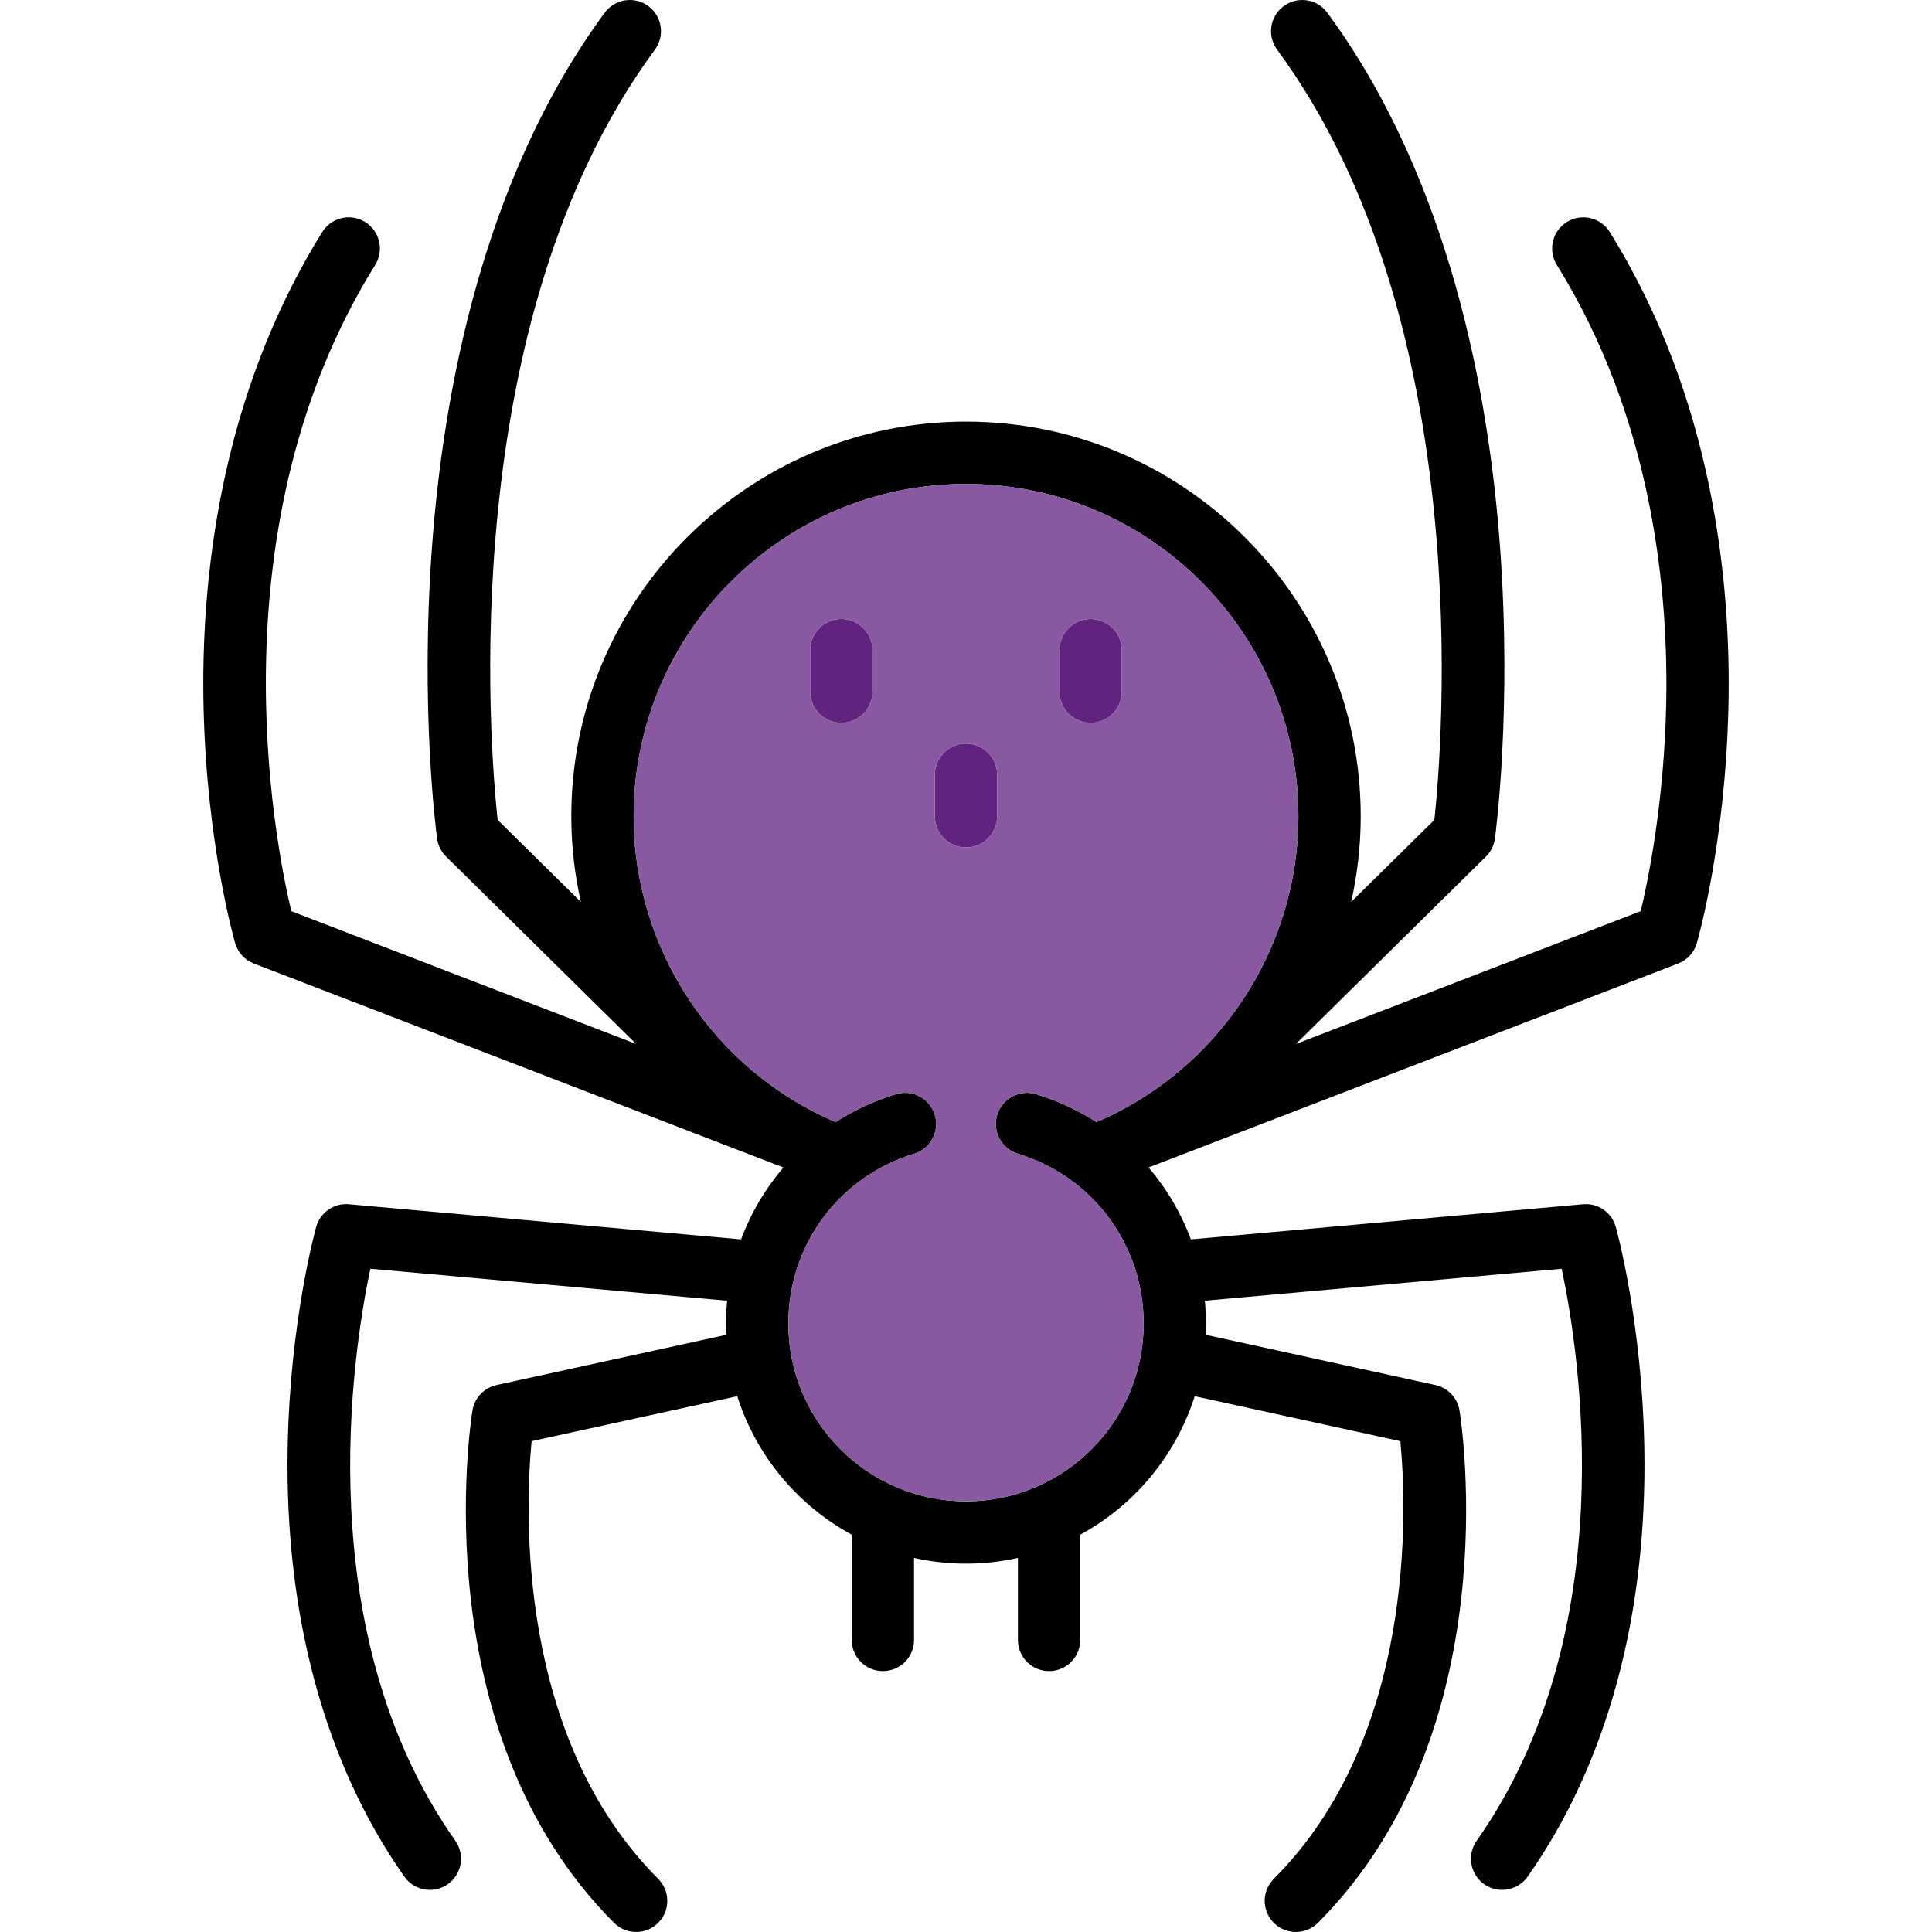<?xml version="1.0" encoding="iso-8859-1"?>
<!-- Generator: Adobe Illustrator 19.0.0, SVG Export Plug-In . SVG Version: 6.00 Build 0)  -->
<svg version="1.1" id="Layer_1" xmlns="http://www.w3.org/2000/svg" xmlns:xlink="http://www.w3.org/1999/xlink" x="0px" y="0px"
	 viewBox="0 0 512.001 512.001" style="enable-background:new 0 0 512.001 512.001;" xml:space="preserve">
<path d="M426.599,61.49c-2.408-3.874-7.498-5.063-11.374-2.652c-3.874,2.409-5.061,7.501-2.652,11.373
	c25.172,40.484,29.652,85.764,28.977,116.62c-0.568,25.986-4.782,46.442-6.735,54.636l-91.382,35.195l50.352-49.658
	c1.299-1.282,2.137-2.957,2.384-4.765c0.186-1.366,4.522-33.98,1.357-77.267c-2.944-40.245-13.276-97.482-45.779-141.61
	c-2.703-3.672-7.874-4.455-11.545-1.752c-3.672,2.705-4.456,7.875-1.752,11.547c53.194,72.218,43.707,185.186,41.672,204.127
	l-22.048,21.744c1.651-7.361,2.531-14.959,2.531-22.693c0-57.677-46.924-104.602-104.602-104.602S151.4,158.657,151.4,216.334
	c0,7.734,0.881,15.334,2.532,22.694l-22.051-21.747c-2.048-18.937-11.593-131.807,41.675-204.125
	c2.705-3.672,1.921-8.842-1.752-11.547c-3.672-2.705-8.842-1.92-11.546,1.752c-32.504,44.128-42.835,101.366-45.779,141.61
	c-3.166,43.285,1.17,75.9,1.357,77.267c0.247,1.809,1.085,3.484,2.384,4.765l50.352,49.658l-91.379-35.194
	c-4.465-18.801-20.719-102.172,22.237-171.258c2.408-3.874,1.221-8.965-2.652-11.373c-3.874-2.409-8.967-1.221-11.374,2.652
	c-27.417,44.092-32.236,92.968-31.451,126.204c0.846,35.853,8.051,61.178,8.357,62.238c0.717,2.483,2.554,4.486,4.966,5.415
	l140.339,54.051c-4.808,5.614-8.615,12.055-11.216,19.057l-103.914-9.311c-3.963-0.371-7.619,2.168-8.691,6.002
	c-0.285,1.02-6.979,25.335-7.563,58.629c-0.78,44.441,9.917,83.711,30.936,113.567c1.608,2.284,4.163,3.506,6.759,3.506
	c1.643,0,3.302-0.489,4.747-1.506c3.729-2.626,4.624-7.777,1.998-11.506c-38.836-55.164-27.244-129.253-22.524-151.601l94.552,8.472
	c-0.188,2.007-0.295,4.037-0.295,6.088c0,0.987,0.03,1.967,0.075,2.942l-60.884,13.319c-3.315,0.726-5.849,3.406-6.388,6.756
	c-0.556,3.455-13.037,85.204,37.531,135.772c1.612,1.612,3.726,2.418,5.839,2.418s4.227-0.806,5.839-2.418
	c3.225-3.226,3.225-8.454,0-11.679c-37.554-37.553-35.254-97.619-33.539-115.972l54.502-11.921
	c5.012,15.777,16.02,28.91,30.34,36.695v27.897c0,4.562,3.697,8.258,8.258,8.258c4.561,0,8.258-3.696,8.258-8.258v-21.731
	c4.435,0.983,9.036,1.517,13.763,1.517s9.328-0.534,13.763-1.517v21.731c0,4.562,3.697,8.258,8.258,8.258
	c4.561,0,8.258-3.696,8.258-8.258v-27.897c14.321-7.786,25.328-20.918,30.34-36.695l54.502,11.921
	c1.715,18.363,4.013,78.421-33.539,115.972c-3.225,3.226-3.225,8.454,0,11.679c1.612,1.612,3.726,2.418,5.839,2.418
	s4.227-0.806,5.839-2.418c50.568-50.568,38.087-132.317,37.531-135.772c-0.54-3.351-3.073-6.031-6.388-6.756l-60.884-13.319
	c0.045-0.976,0.075-1.954,0.075-2.942c0-2.051-0.107-4.081-0.295-6.088l94.561-8.473c4.745,22.324,16.392,96.313-22.532,151.602
	c-2.625,3.729-1.731,8.88,1.998,11.506c1.445,1.017,3.104,1.506,4.747,1.506c2.595-0.001,5.152-1.221,6.759-3.506
	c21.017-29.854,31.715-69.124,30.936-113.567c-0.584-33.294-7.278-57.609-7.563-58.629c-1.071-3.833-4.721-6.367-8.691-6.002
	l-103.914,9.311c-2.601-7.002-6.406-13.443-11.214-19.057l140.339-54.051c2.411-0.929,4.249-2.932,4.966-5.415
	c0.306-1.06,7.512-26.385,8.357-62.238C458.835,154.457,454.016,105.583,426.599,61.49z M256.002,397.871
	c-25.959,0-47.077-21.12-47.077-47.077c0-20.858,13.393-38.956,33.326-45.033c4.362-1.33,6.82-5.945,5.49-10.307
	c-1.33-4.364-5.944-6.822-10.307-5.49c-5.772,1.761-11.134,4.27-16.002,7.399c-32.177-13.755-53.514-45.777-53.514-81.028
	c0-48.571,39.515-88.086,88.086-88.086s88.086,39.515,88.086,88.086c0,35.25-21.338,67.273-53.514,81.028
	c-4.869-3.129-10.231-5.639-16.003-7.399c-4.366-1.332-8.977,1.127-10.307,5.49s1.128,8.977,5.49,10.307
	c19.934,6.078,33.326,24.175,33.326,45.033C303.079,376.752,281.961,397.871,256.002,397.871z"/>
<g>
	<path style="fill:#612280;" d="M256.002,224.592c4.561,0,8.258-3.696,8.258-8.258v-11.011c0-4.562-3.697-8.258-8.258-8.258
		s-8.258,3.696-8.258,8.258v11.011C247.744,220.895,251.44,224.592,256.002,224.592z"/>
	<path style="fill:#612280;" d="M222.97,164.033c-4.561,0-8.258,3.696-8.258,8.258v11.011c0,4.562,3.697,8.258,8.258,8.258
		s8.258-3.696,8.258-8.258v-11.011C231.228,167.73,227.53,164.033,222.97,164.033z"/>
	<path style="fill:#612280;" d="M289.034,191.56c4.561,0,8.258-3.696,8.258-8.258v-11.011c0-4.562-3.697-8.258-8.258-8.258
		s-8.258,3.696-8.258,8.258v11.011C280.776,187.863,284.472,191.56,289.034,191.56z"/>
</g>
<path style="fill:#8859A0;" d="M269.753,305.76c-4.362-1.33-6.82-5.945-5.49-10.307c1.33-4.362,5.941-6.822,10.307-5.49
	c5.772,1.761,11.134,4.27,16.003,7.399c32.177-13.755,53.514-45.778,53.514-81.028c0-48.571-39.515-88.086-88.086-88.086
	s-88.086,39.515-88.086,88.086c0,35.251,21.337,67.273,53.514,81.028c4.869-3.129,10.231-5.639,16.002-7.399
	c4.364-1.332,8.977,1.126,10.307,5.49c1.33,4.362-1.128,8.977-5.49,10.307c-19.934,6.078-33.326,24.175-33.326,45.033
	c0,25.958,21.119,47.077,47.077,47.077s47.077-21.12,47.077-47.077C303.079,329.935,289.686,311.838,269.753,305.76z
	 M280.776,172.291c0-4.562,3.697-8.258,8.258-8.258s8.258,3.696,8.258,8.258v11.011c0,4.562-3.697,8.258-8.258,8.258
	s-8.258-3.696-8.258-8.258V172.291z M231.228,183.302c0,4.562-3.697,8.258-8.258,8.258s-8.258-3.696-8.258-8.258v-11.011
	c0-4.562,3.697-8.258,8.258-8.258s8.258,3.696,8.258,8.258V183.302z M247.744,205.324c0-4.562,3.697-8.258,8.258-8.258
	s8.258,3.696,8.258,8.258v11.011c0,4.562-3.697,8.258-8.258,8.258s-8.258-3.696-8.258-8.258V205.324z"/>
<g>
</g>
<g>
</g>
<g>
</g>
<g>
</g>
<g>
</g>
<g>
</g>
<g>
</g>
<g>
</g>
<g>
</g>
<g>
</g>
<g>
</g>
<g>
</g>
<g>
</g>
<g>
</g>
<g>
</g>
</svg>
